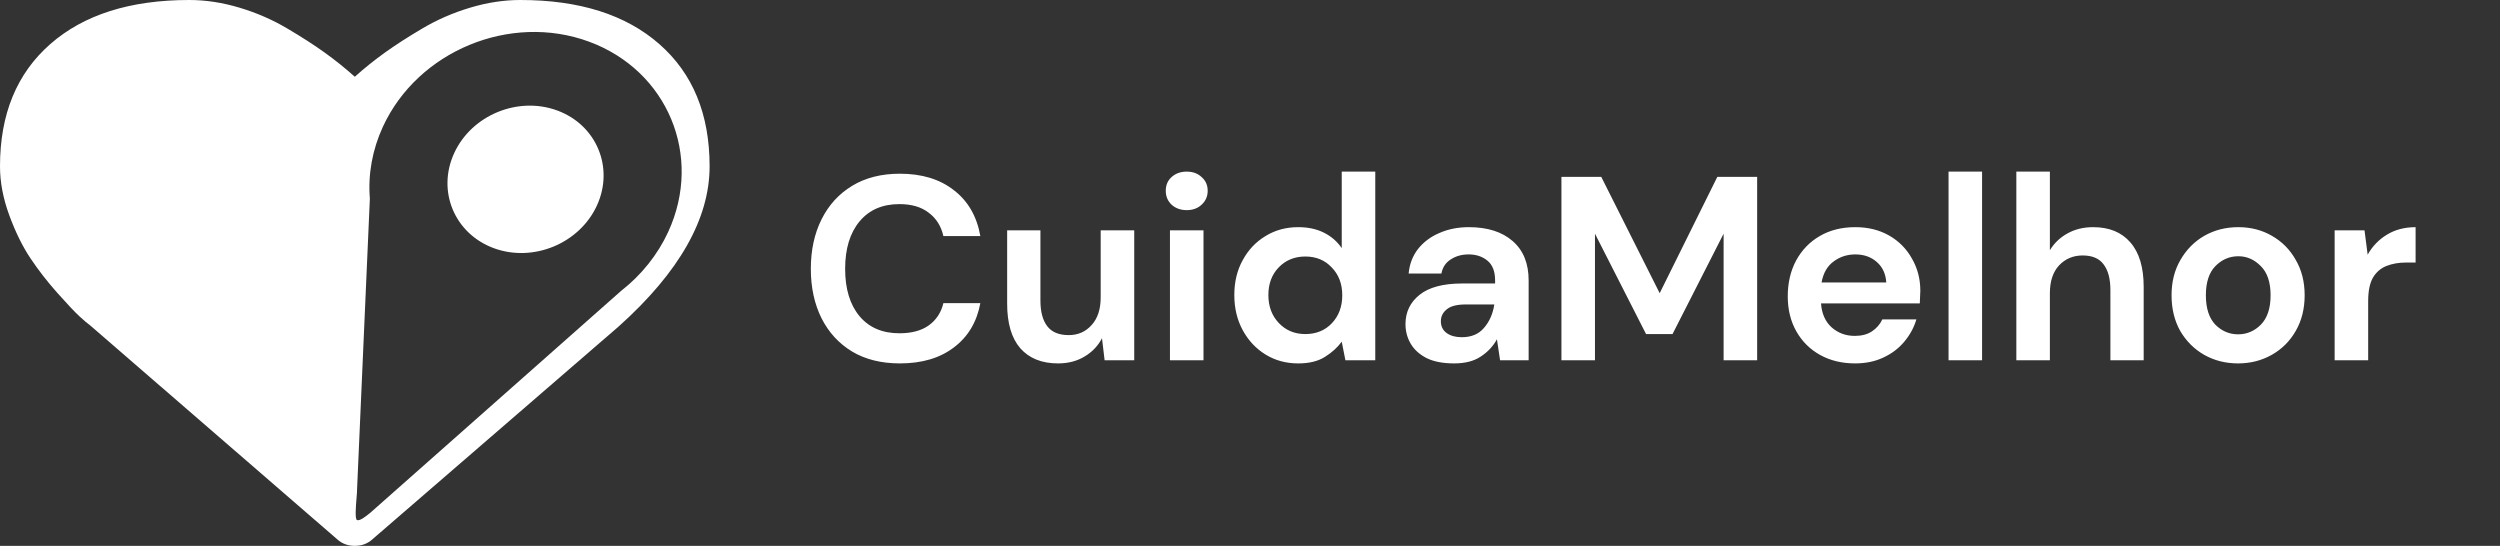 <svg width="229" height="50" viewBox="0 0 229 50" fill="none" xmlns="http://www.w3.org/2000/svg">
<rect x="0" y="0" width="229" height="50" fill="#333333" stroke="none"/>
<path fill-rule="evenodd" clip-rule="evenodd" d="M47.661 0C53.079 0 57.322 1.345 60.393 4.037C63.464 6.728 65 10.46 65 15.234C65 20.03 62.231 24.913 56.694 29.883L34.096 49.414C33.661 49.804 33.129 50 32.5 50C31.871 50 31.339 49.804 30.904 49.413L8.27 29.817C8.029 29.643 7.696 29.361 7.273 28.971C6.85 28.58 6.179 27.87 5.26 26.839C4.341 25.808 3.518 24.75 2.793 23.665C2.068 22.58 1.421 21.267 0.853 19.726C0.285 18.186 0 16.688 0 15.234C0 10.46 1.536 6.728 4.607 4.037C7.678 1.346 11.921 0 17.338 0C18.837 0 20.367 0.233 21.926 0.7C23.486 1.166 24.937 1.796 26.279 2.588C27.622 3.38 28.776 4.123 29.743 4.818C30.71 5.512 31.629 6.25 32.5 7.031C33.37 6.25 34.29 5.512 35.257 4.818C36.224 4.123 37.378 3.38 38.721 2.588C40.062 1.796 41.513 1.166 43.073 0.7C44.632 0.233 46.162 0 47.661 0ZM35.07 11.616C38.273 4.661 46.743 1.161 53.949 3.814C61.155 6.467 64.412 14.284 61.209 21.238C60.247 23.326 58.752 25.197 56.886 26.65L33.913 46.975C33.877 47.002 33.833 47.037 33.784 47.077C33.479 47.32 32.962 47.734 32.706 47.64C32.496 47.562 32.596 46.362 32.664 45.555C32.692 45.219 32.714 44.951 32.706 44.861L33.879 18.188C33.696 15.973 34.108 13.704 35.07 11.616ZM41.605 14.022C40.003 17.499 41.632 21.407 45.235 22.734C48.838 24.06 53.072 22.31 54.674 18.833C56.276 15.355 54.647 11.447 51.044 10.121C47.441 8.794 43.206 10.544 41.605 14.022Z" fill="white"/>
<path d="M82.431 33.288C80.736 33.288 79.279 32.928 78.064 32.208C76.847 31.472 75.912 30.456 75.255 29.16C74.6 27.848 74.272 26.336 74.272 24.624C74.272 22.912 74.6 21.4 75.255 20.088C75.912 18.776 76.847 17.752 78.064 17.016C79.279 16.28 80.736 15.912 82.431 15.912C84.448 15.912 86.096 16.416 87.376 17.424C88.671 18.416 89.48 19.816 89.799 21.624H86.415C86.207 20.712 85.76 20 85.072 19.488C84.4 18.96 83.504 18.696 82.383 18.696C80.832 18.696 79.615 19.224 78.736 20.28C77.856 21.336 77.415 22.784 77.415 24.624C77.415 26.464 77.856 27.912 78.736 28.968C79.615 30.008 80.832 30.528 82.383 30.528C83.504 30.528 84.4 30.288 85.072 29.808C85.76 29.312 86.207 28.632 86.415 27.768H89.799C89.48 29.496 88.671 30.848 87.376 31.824C86.096 32.8 84.448 33.288 82.431 33.288ZM96.911 33.288C95.423 33.288 94.271 32.824 93.455 31.896C92.655 30.968 92.255 29.608 92.255 27.816V21.096H95.303V27.528C95.303 28.552 95.511 29.336 95.927 29.88C96.343 30.424 96.999 30.696 97.895 30.696C98.743 30.696 99.439 30.392 99.983 29.784C100.543 29.176 100.823 28.328 100.823 27.24V21.096H103.895V33H101.183L100.943 30.984C100.575 31.688 100.039 32.248 99.335 32.664C98.647 33.08 97.839 33.288 96.911 33.288ZM108.704 19.248C108.144 19.248 107.68 19.08 107.312 18.744C106.96 18.408 106.784 17.984 106.784 17.472C106.784 16.96 106.96 16.544 107.312 16.224C107.68 15.888 108.144 15.72 108.704 15.72C109.264 15.72 109.72 15.888 110.072 16.224C110.44 16.544 110.624 16.96 110.624 17.472C110.624 17.984 110.44 18.408 110.072 18.744C109.72 19.08 109.264 19.248 108.704 19.248ZM107.168 33V21.096H110.24V33H107.168ZM118.919 33.288C117.799 33.288 116.799 33.016 115.919 32.472C115.039 31.928 114.343 31.184 113.831 30.24C113.319 29.296 113.063 28.224 113.063 27.024C113.063 25.824 113.319 24.76 113.831 23.832C114.343 22.888 115.039 22.152 115.919 21.624C116.799 21.08 117.799 20.808 118.919 20.808C119.815 20.808 120.599 20.976 121.271 21.312C121.943 21.648 122.487 22.12 122.903 22.728V15.72H125.975V33H123.239L122.903 31.296C122.519 31.824 122.007 32.288 121.367 32.688C120.743 33.088 119.927 33.288 118.919 33.288ZM119.567 30.6C120.559 30.6 121.367 30.272 121.991 29.616C122.631 28.944 122.951 28.088 122.951 27.048C122.951 26.008 122.631 25.16 121.991 24.504C121.367 23.832 120.559 23.496 119.567 23.496C118.591 23.496 117.783 23.824 117.143 24.48C116.503 25.136 116.183 25.984 116.183 27.024C116.183 28.064 116.503 28.92 117.143 29.592C117.783 30.264 118.591 30.6 119.567 30.6ZM133.207 33.288C132.183 33.288 131.343 33.128 130.687 32.808C130.031 32.472 129.543 32.032 129.223 31.488C128.903 30.944 128.743 30.344 128.743 29.688C128.743 28.584 129.175 27.688 130.039 27C130.903 26.312 132.199 25.968 133.927 25.968H136.951V25.68C136.951 24.864 136.719 24.264 136.255 23.88C135.791 23.496 135.215 23.304 134.527 23.304C133.903 23.304 133.359 23.456 132.895 23.76C132.431 24.048 132.143 24.48 132.031 25.056H129.031C129.111 24.192 129.399 23.44 129.895 22.8C130.407 22.16 131.063 21.672 131.863 21.336C132.663 20.984 133.559 20.808 134.551 20.808C136.247 20.808 137.583 21.232 138.559 22.08C139.535 22.928 140.023 24.128 140.023 25.68V33H137.407L137.119 31.08C136.767 31.72 136.271 32.248 135.631 32.664C135.007 33.08 134.199 33.288 133.207 33.288ZM133.903 30.888C134.783 30.888 135.463 30.6 135.943 30.024C136.439 29.448 136.751 28.736 136.879 27.888H134.263C133.447 27.888 132.863 28.04 132.511 28.344C132.159 28.632 131.983 28.992 131.983 29.424C131.983 29.888 132.159 30.248 132.511 30.504C132.863 30.76 133.327 30.888 133.903 30.888ZM143.027 33V16.2H146.675L152.027 26.856L157.307 16.2H160.955V33H157.883V21.408L153.203 30.6H150.779L146.099 21.408V33H143.027ZM169.926 33.288C168.726 33.288 167.662 33.032 166.734 32.52C165.806 32.008 165.078 31.288 164.55 30.36C164.022 29.432 163.758 28.36 163.758 27.144C163.758 25.912 164.014 24.816 164.526 23.856C165.054 22.896 165.774 22.152 166.686 21.624C167.614 21.08 168.702 20.808 169.95 20.808C171.118 20.808 172.15 21.064 173.046 21.576C173.942 22.088 174.638 22.792 175.134 23.688C175.646 24.568 175.902 25.552 175.902 26.64C175.902 26.816 175.894 27 175.878 27.192C175.878 27.384 175.87 27.584 175.854 27.792H166.806C166.87 28.72 167.19 29.448 167.766 29.976C168.358 30.504 169.07 30.768 169.902 30.768C170.526 30.768 171.046 30.632 171.462 30.36C171.894 30.072 172.214 29.704 172.422 29.256H175.542C175.318 30.008 174.942 30.696 174.414 31.32C173.902 31.928 173.262 32.408 172.494 32.76C171.742 33.112 170.886 33.288 169.926 33.288ZM169.95 23.304C169.198 23.304 168.534 23.52 167.958 23.952C167.382 24.368 167.014 25.008 166.854 25.872H172.782C172.734 25.088 172.446 24.464 171.918 24C171.39 23.536 170.734 23.304 169.95 23.304ZM178.486 33V15.72H181.558V33H178.486ZM184.697 33V15.72H187.769V22.92C188.169 22.264 188.705 21.752 189.377 21.384C190.065 21 190.849 20.808 191.729 20.808C193.201 20.808 194.337 21.272 195.137 22.2C195.953 23.128 196.361 24.488 196.361 26.28V33H193.313V26.568C193.313 25.544 193.105 24.76 192.689 24.216C192.289 23.672 191.649 23.4 190.769 23.4C189.905 23.4 189.185 23.704 188.609 24.312C188.049 24.92 187.769 25.768 187.769 26.856V33H184.697ZM205.01 33.288C203.858 33.288 202.818 33.024 201.89 32.496C200.978 31.968 200.25 31.24 199.706 30.312C199.178 29.368 198.914 28.28 198.914 27.048C198.914 25.816 199.186 24.736 199.73 23.808C200.274 22.864 201.002 22.128 201.914 21.6C202.842 21.072 203.882 20.808 205.034 20.808C206.17 20.808 207.194 21.072 208.106 21.6C209.034 22.128 209.762 22.864 210.29 23.808C210.834 24.736 211.106 25.816 211.106 27.048C211.106 28.28 210.834 29.368 210.29 30.312C209.762 31.24 209.034 31.968 208.106 32.496C207.178 33.024 206.146 33.288 205.01 33.288ZM205.01 30.624C205.81 30.624 206.506 30.328 207.098 29.736C207.69 29.128 207.986 28.232 207.986 27.048C207.986 25.864 207.69 24.976 207.098 24.384C206.506 23.776 205.818 23.472 205.034 23.472C204.218 23.472 203.514 23.776 202.922 24.384C202.346 24.976 202.058 25.864 202.058 27.048C202.058 28.232 202.346 29.128 202.922 29.736C203.514 30.328 204.21 30.624 205.01 30.624ZM213.853 33V21.096H216.589L216.877 23.328C217.309 22.56 217.893 21.952 218.629 21.504C219.381 21.04 220.261 20.808 221.269 20.808V24.048H220.405C219.733 24.048 219.133 24.152 218.605 24.36C218.077 24.568 217.661 24.928 217.357 25.44C217.069 25.952 216.925 26.664 216.925 27.576V33H213.853Z" fill="white"/>
</svg>
